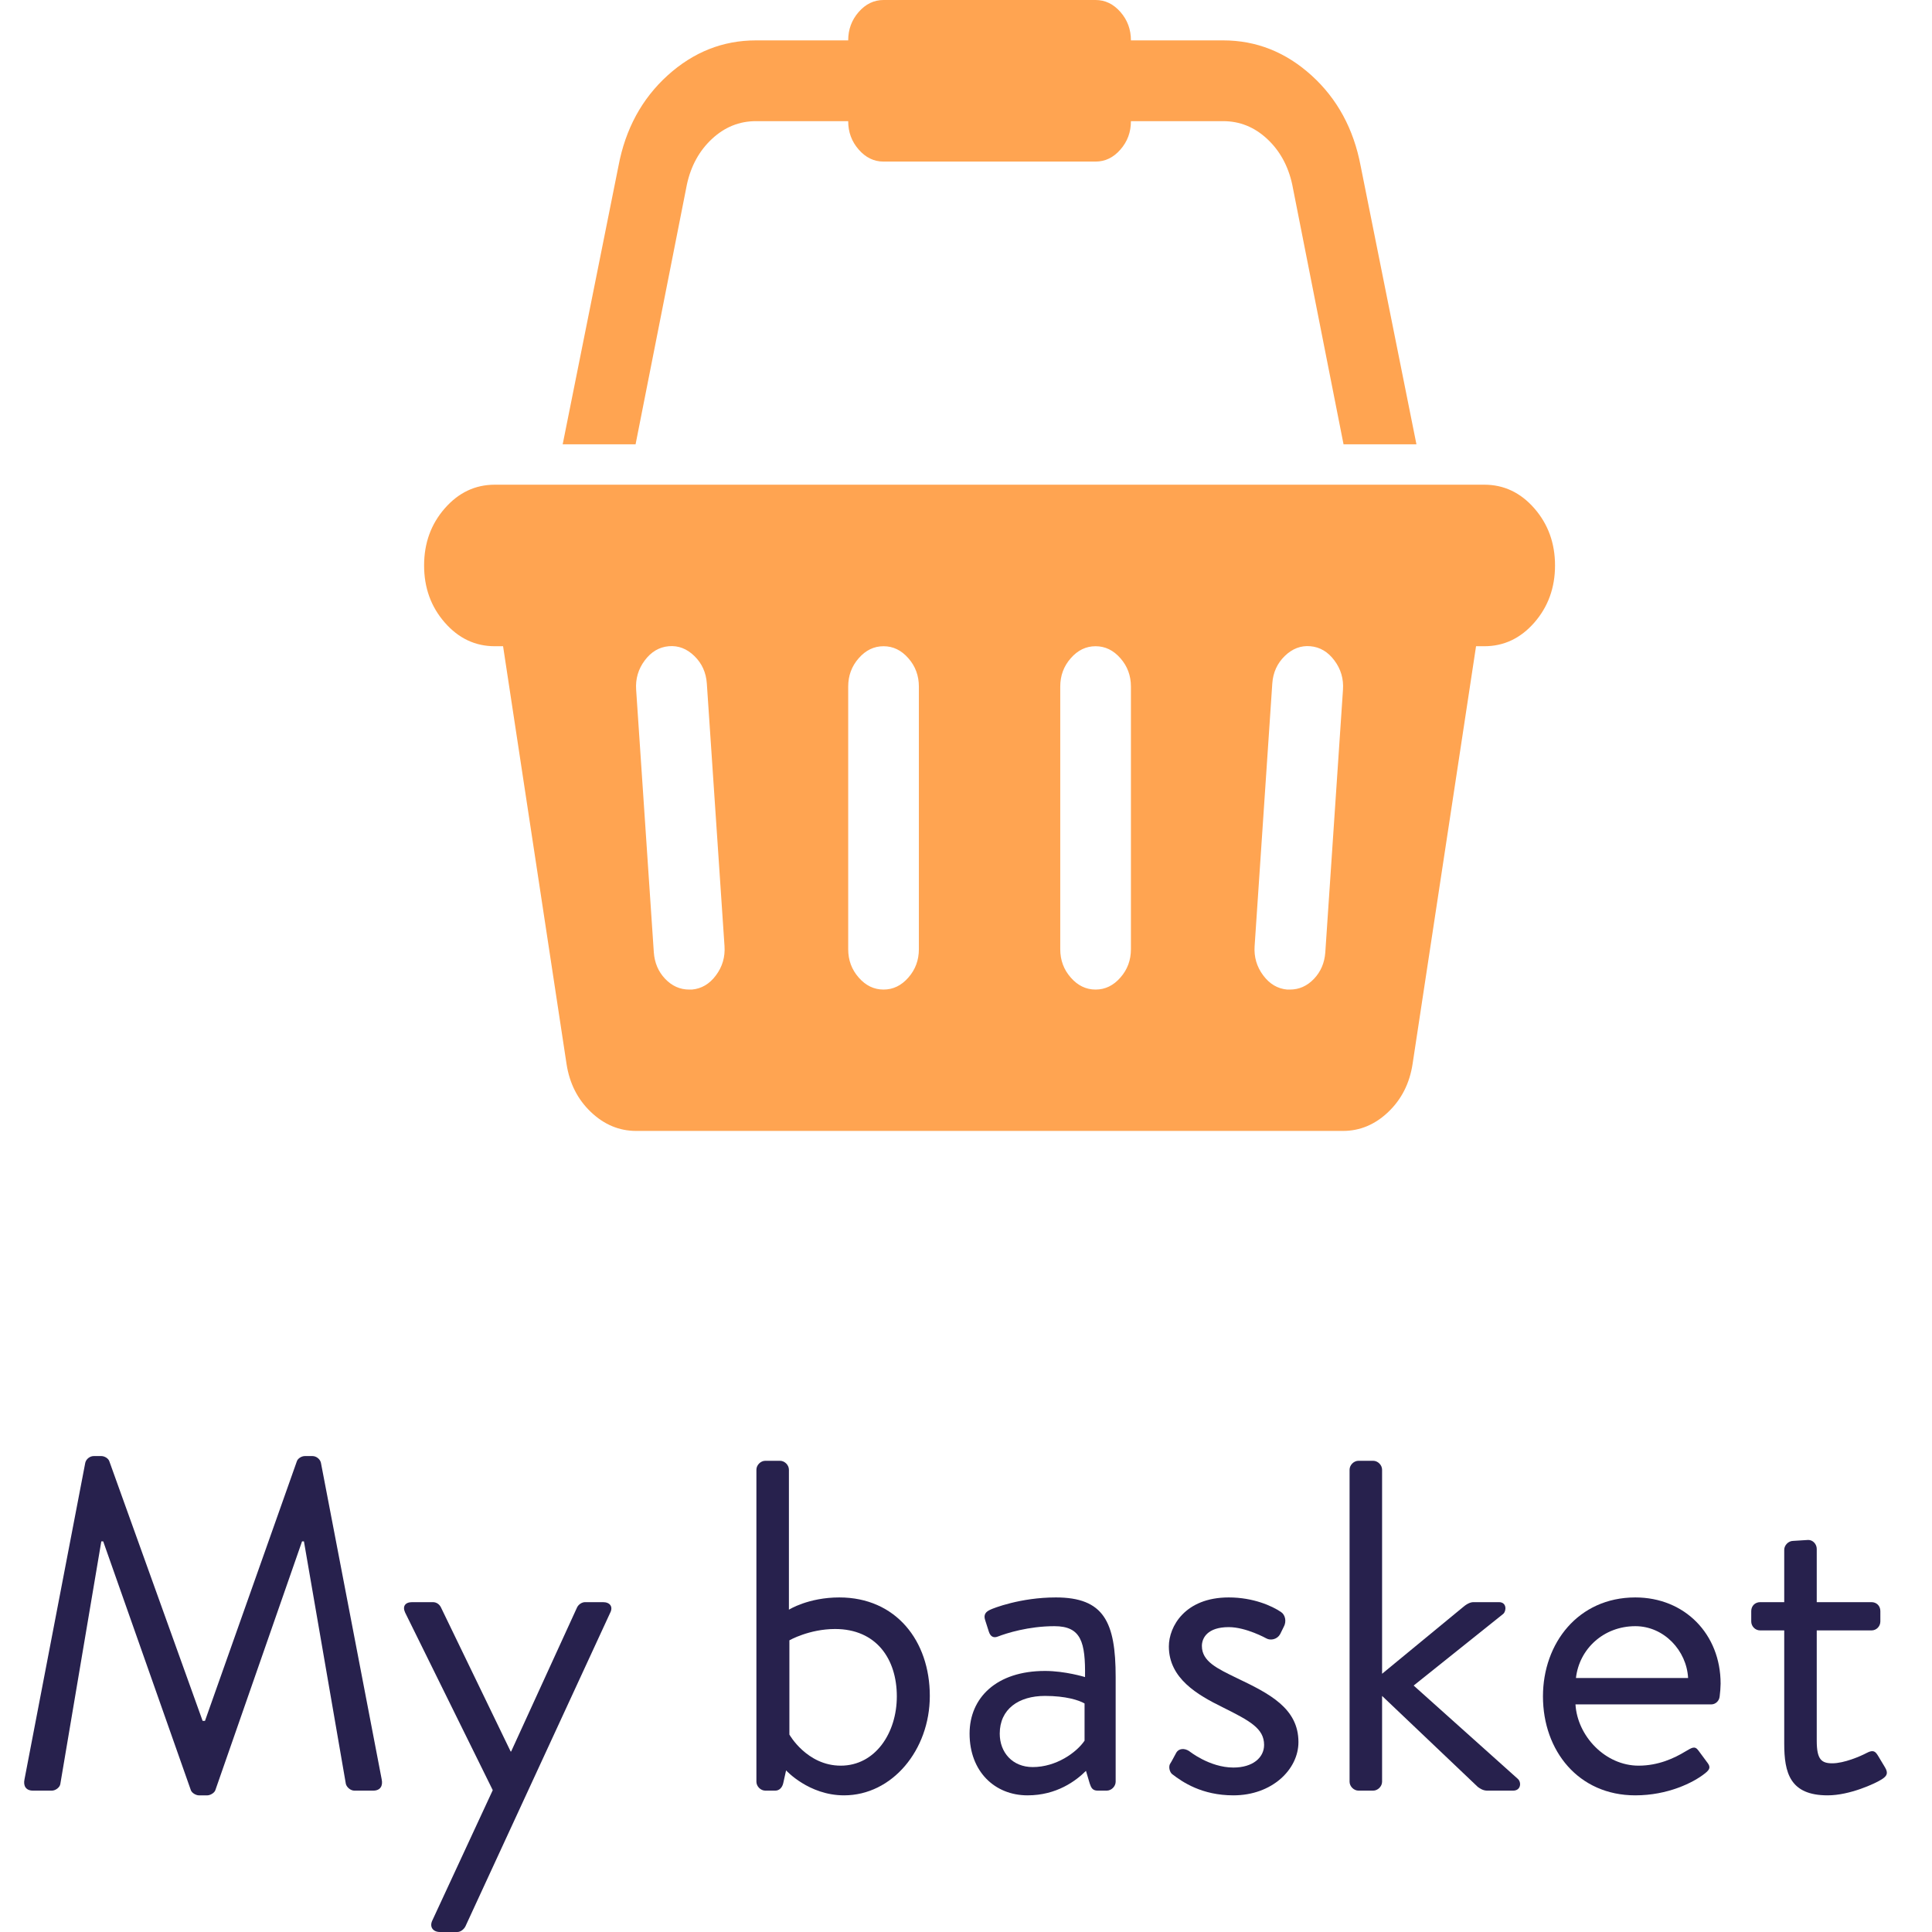 <svg width="41" height="41" viewBox="0 0 41 41" fill="none" xmlns="http://www.w3.org/2000/svg">
<path d="M31.5 10.286C31.914 10.286 32.268 10.453 32.561 10.788C32.853 11.123 33 11.527 33 12C33 12.473 32.853 12.877 32.561 13.212C32.268 13.547 31.914 13.714 31.5 13.714H31.324L29.977 22.58C29.914 22.991 29.742 23.33 29.461 23.598C29.18 23.866 28.859 24 28.5 24H13.5C13.141 24 12.82 23.866 12.539 23.598C12.258 23.33 12.086 22.991 12.023 22.58L10.676 13.714H10.5C10.086 13.714 9.732 13.547 9.439 13.212C9.146 12.877 9 12.473 9 12C9 11.527 9.146 11.123 9.439 10.788C9.732 10.453 10.086 10.286 10.5 10.286H31.5ZM14.684 21C14.887 20.982 15.057 20.882 15.193 20.699C15.33 20.516 15.391 20.308 15.375 20.076L15 14.505C14.984 14.272 14.896 14.078 14.736 13.922C14.576 13.766 14.395 13.696 14.191 13.714C13.988 13.732 13.818 13.833 13.682 14.016C13.545 14.199 13.484 14.406 13.5 14.638L13.875 20.21C13.891 20.433 13.971 20.62 14.115 20.772C14.26 20.924 14.43 21 14.625 21H14.684ZM19.5 20.143V14.571C19.5 14.339 19.426 14.138 19.277 13.969C19.129 13.799 18.953 13.714 18.75 13.714C18.547 13.714 18.371 13.799 18.223 13.969C18.074 14.138 18 14.339 18 14.571V20.143C18 20.375 18.074 20.576 18.223 20.745C18.371 20.915 18.547 21 18.75 21C18.953 21 19.129 20.915 19.277 20.745C19.426 20.576 19.5 20.375 19.5 20.143ZM24 20.143V14.571C24 14.339 23.926 14.138 23.777 13.969C23.629 13.799 23.453 13.714 23.25 13.714C23.047 13.714 22.871 13.799 22.723 13.969C22.574 14.138 22.5 14.339 22.5 14.571V20.143C22.5 20.375 22.574 20.576 22.723 20.745C22.871 20.915 23.047 21 23.25 21C23.453 21 23.629 20.915 23.777 20.745C23.926 20.576 24 20.375 24 20.143ZM28.125 20.21L28.5 14.638C28.516 14.406 28.455 14.199 28.318 14.016C28.182 13.833 28.012 13.732 27.809 13.714C27.605 13.696 27.424 13.766 27.264 13.922C27.104 14.078 27.016 14.272 27 14.505L26.625 20.076C26.609 20.308 26.67 20.516 26.807 20.699C26.943 20.882 27.113 20.982 27.316 21H27.375C27.57 21 27.74 20.924 27.885 20.772C28.029 20.62 28.109 20.433 28.125 20.21ZM14.578 3.911L13.488 9.429H11.941L13.125 3.522C13.273 2.737 13.621 2.096 14.168 1.6C14.715 1.105 15.34 0.857 16.043 0.857H18C18 0.625 18.074 0.424 18.223 0.254C18.371 0.085 18.547 0 18.75 0H23.25C23.453 0 23.629 0.085 23.777 0.254C23.926 0.424 24 0.625 24 0.857H25.957C26.66 0.857 27.285 1.105 27.832 1.6C28.379 2.096 28.727 2.737 28.875 3.522L30.059 9.429H28.512L27.422 3.911C27.336 3.518 27.158 3.196 26.889 2.946C26.619 2.696 26.309 2.571 25.957 2.571H24C24 2.804 23.926 3.004 23.777 3.174C23.629 3.344 23.453 3.429 23.25 3.429H18.75C18.547 3.429 18.371 3.344 18.223 3.174C18.074 3.004 18 2.804 18 2.571H16.043C15.691 2.571 15.381 2.696 15.111 2.946C14.842 3.196 14.664 3.518 14.578 3.911Z" fill="#FFA451"/>
<path d="M0.52 37.76C0.49 37.9 0.55 38 0.7 38H1.1C1.18 38 1.27 37.93 1.28 37.86L2.15 32.71C2.16 32.71 2.18 32.71 2.19 32.71L4.05 37.99C4.07 38.05 4.16 38.1 4.22 38.1H4.4C4.46 38.1 4.55 38.05 4.57 37.99L6.41 32.71C6.42 32.71 6.44 32.71 6.45 32.71L7.34 37.86C7.36 37.93 7.44 38 7.52 38H7.92C8.07 38 8.13 37.9 8.1 37.76L6.81 31.04C6.79 30.96 6.71 30.9 6.63 30.9H6.47C6.4 30.9 6.32 30.95 6.3 31.01L4.35 36.52C4.33 36.52 4.32 36.52 4.3 36.52L2.32 31.01C2.3 30.95 2.22 30.9 2.15 30.9H1.99C1.91 30.9 1.83 30.96 1.81 31.04L0.52 37.76Z" fill="#27214D"/>
<path d="M10.457 37.99L9.177 40.75C9.107 40.89 9.187 41 9.337 41H9.707C9.777 41 9.847 40.94 9.877 40.88L12.947 34.23C13.017 34.1 12.947 34 12.797 34H12.417C12.347 34 12.277 34.05 12.247 34.11L10.847 37.17H10.837L9.357 34.11C9.327 34.05 9.267 34 9.187 34H8.747C8.597 34 8.537 34.09 8.597 34.22L10.457 37.99Z" fill="#27214D"/>
<path d="M16.052 37.81C16.052 37.91 16.142 38 16.242 38H16.452C16.542 38 16.602 37.93 16.622 37.84L16.682 37.57C16.682 37.57 17.162 38.1 17.912 38.1C18.932 38.1 19.732 37.14 19.732 35.99C19.732 34.82 19.012 33.9 17.812 33.9C17.152 33.9 16.742 34.16 16.742 34.16V31.19C16.742 31.09 16.652 31 16.552 31H16.242C16.142 31 16.052 31.09 16.052 31.19V37.81ZM16.752 36.81V34.81C16.752 34.81 17.172 34.57 17.722 34.57C18.592 34.57 19.032 35.2 19.032 36C19.032 36.78 18.572 37.47 17.842 37.47C17.122 37.47 16.752 36.81 16.752 36.81Z" fill="#27214D"/>
<path d="M20.576 36.79C20.576 37.59 21.106 38.1 21.806 38.1C22.426 38.1 22.836 37.79 23.046 37.58L23.126 37.85C23.156 37.94 23.186 38 23.296 38H23.486C23.586 38 23.676 37.91 23.676 37.81V35.59C23.676 34.42 23.426 33.9 22.406 33.9C21.656 33.9 21.076 34.13 21.016 34.16C20.926 34.2 20.866 34.26 20.906 34.38L20.986 34.63C21.016 34.72 21.076 34.77 21.176 34.73C21.356 34.66 21.826 34.51 22.376 34.51C22.946 34.51 23.036 34.85 23.026 35.59C23.026 35.59 22.606 35.46 22.176 35.46C21.146 35.46 20.576 36.03 20.576 36.79ZM21.216 36.79C21.216 36.27 21.616 35.99 22.176 35.99C22.616 35.99 22.896 36.08 23.016 36.15V36.94C22.846 37.19 22.416 37.5 21.916 37.5C21.486 37.5 21.216 37.19 21.216 36.79Z" fill="#27214D"/>
<path d="M24.875 37.65C25.096 37.82 25.506 38.1 26.175 38.1C26.995 38.1 27.555 37.55 27.555 36.97C27.555 36.25 26.936 35.94 26.245 35.61C25.835 35.41 25.506 35.26 25.506 34.93C25.506 34.76 25.625 34.53 26.076 34.53C26.445 34.53 26.875 34.77 26.875 34.77C26.965 34.82 27.105 34.79 27.166 34.68L27.245 34.52C27.305 34.41 27.276 34.27 27.186 34.21C26.995 34.08 26.596 33.9 26.076 33.9C25.145 33.9 24.805 34.52 24.805 34.94C24.805 35.62 25.416 35.97 25.945 36.23C26.526 36.52 26.826 36.68 26.826 37.03C26.826 37.3 26.585 37.51 26.175 37.51C25.666 37.51 25.235 37.16 25.235 37.16C25.125 37.09 25.015 37.11 24.965 37.19C24.936 37.24 24.866 37.38 24.826 37.44C24.796 37.51 24.826 37.61 24.875 37.65Z" fill="#27214D"/>
<path d="M28.64 37.81C28.64 37.91 28.73 38 28.83 38H29.14C29.24 38 29.33 37.91 29.33 37.81V35.99L31.36 37.92C31.4 37.95 31.47 38 31.56 38H32.11C32.28 38 32.29 37.82 32.21 37.75L30 35.77L31.9 34.25C31.97 34.19 31.98 34 31.81 34H31.27C31.19 34 31.11 34.05 31.03 34.12L29.33 35.52V31.19C29.33 31.09 29.24 31 29.14 31H28.83C28.73 31 28.64 31.09 28.64 31.19V37.81Z" fill="#27214D"/>
<path d="M32.744 36C32.744 37.15 33.494 38.1 34.704 38.1C35.394 38.1 35.934 37.83 36.174 37.64C36.324 37.53 36.284 37.47 36.214 37.38C36.154 37.3 36.104 37.23 36.044 37.15C35.964 37.04 35.904 37.09 35.764 37.17C35.534 37.31 35.194 37.47 34.774 37.47C34.064 37.47 33.474 36.84 33.434 36.17H36.314C36.404 36.17 36.484 36.1 36.494 36C36.504 35.93 36.514 35.8 36.514 35.73C36.514 34.68 35.754 33.9 34.704 33.9C33.494 33.9 32.744 34.87 32.744 36ZM33.444 35.61C33.514 34.99 34.034 34.51 34.704 34.51C35.314 34.51 35.794 35.03 35.824 35.61H33.444Z" fill="#27214D"/>
<path d="M37.864 37C37.864 37.62 37.984 38.1 38.785 38.1C39.255 38.1 39.794 37.85 39.934 37.76C40.044 37.69 40.075 37.63 40.005 37.51L39.855 37.26C39.804 37.18 39.764 37.12 39.614 37.2C39.484 37.27 39.135 37.42 38.885 37.42C38.654 37.42 38.554 37.34 38.554 36.94V34.6H39.715C39.825 34.6 39.904 34.51 39.904 34.41V34.19C39.904 34.08 39.825 34 39.715 34H38.554V32.87C38.554 32.77 38.474 32.68 38.374 32.68L38.054 32.7C37.955 32.7 37.864 32.79 37.864 32.89V34H37.355C37.245 34 37.164 34.08 37.164 34.19V34.41C37.164 34.51 37.245 34.6 37.355 34.6H37.864V37Z" fill="#27214D"/>
</svg>
